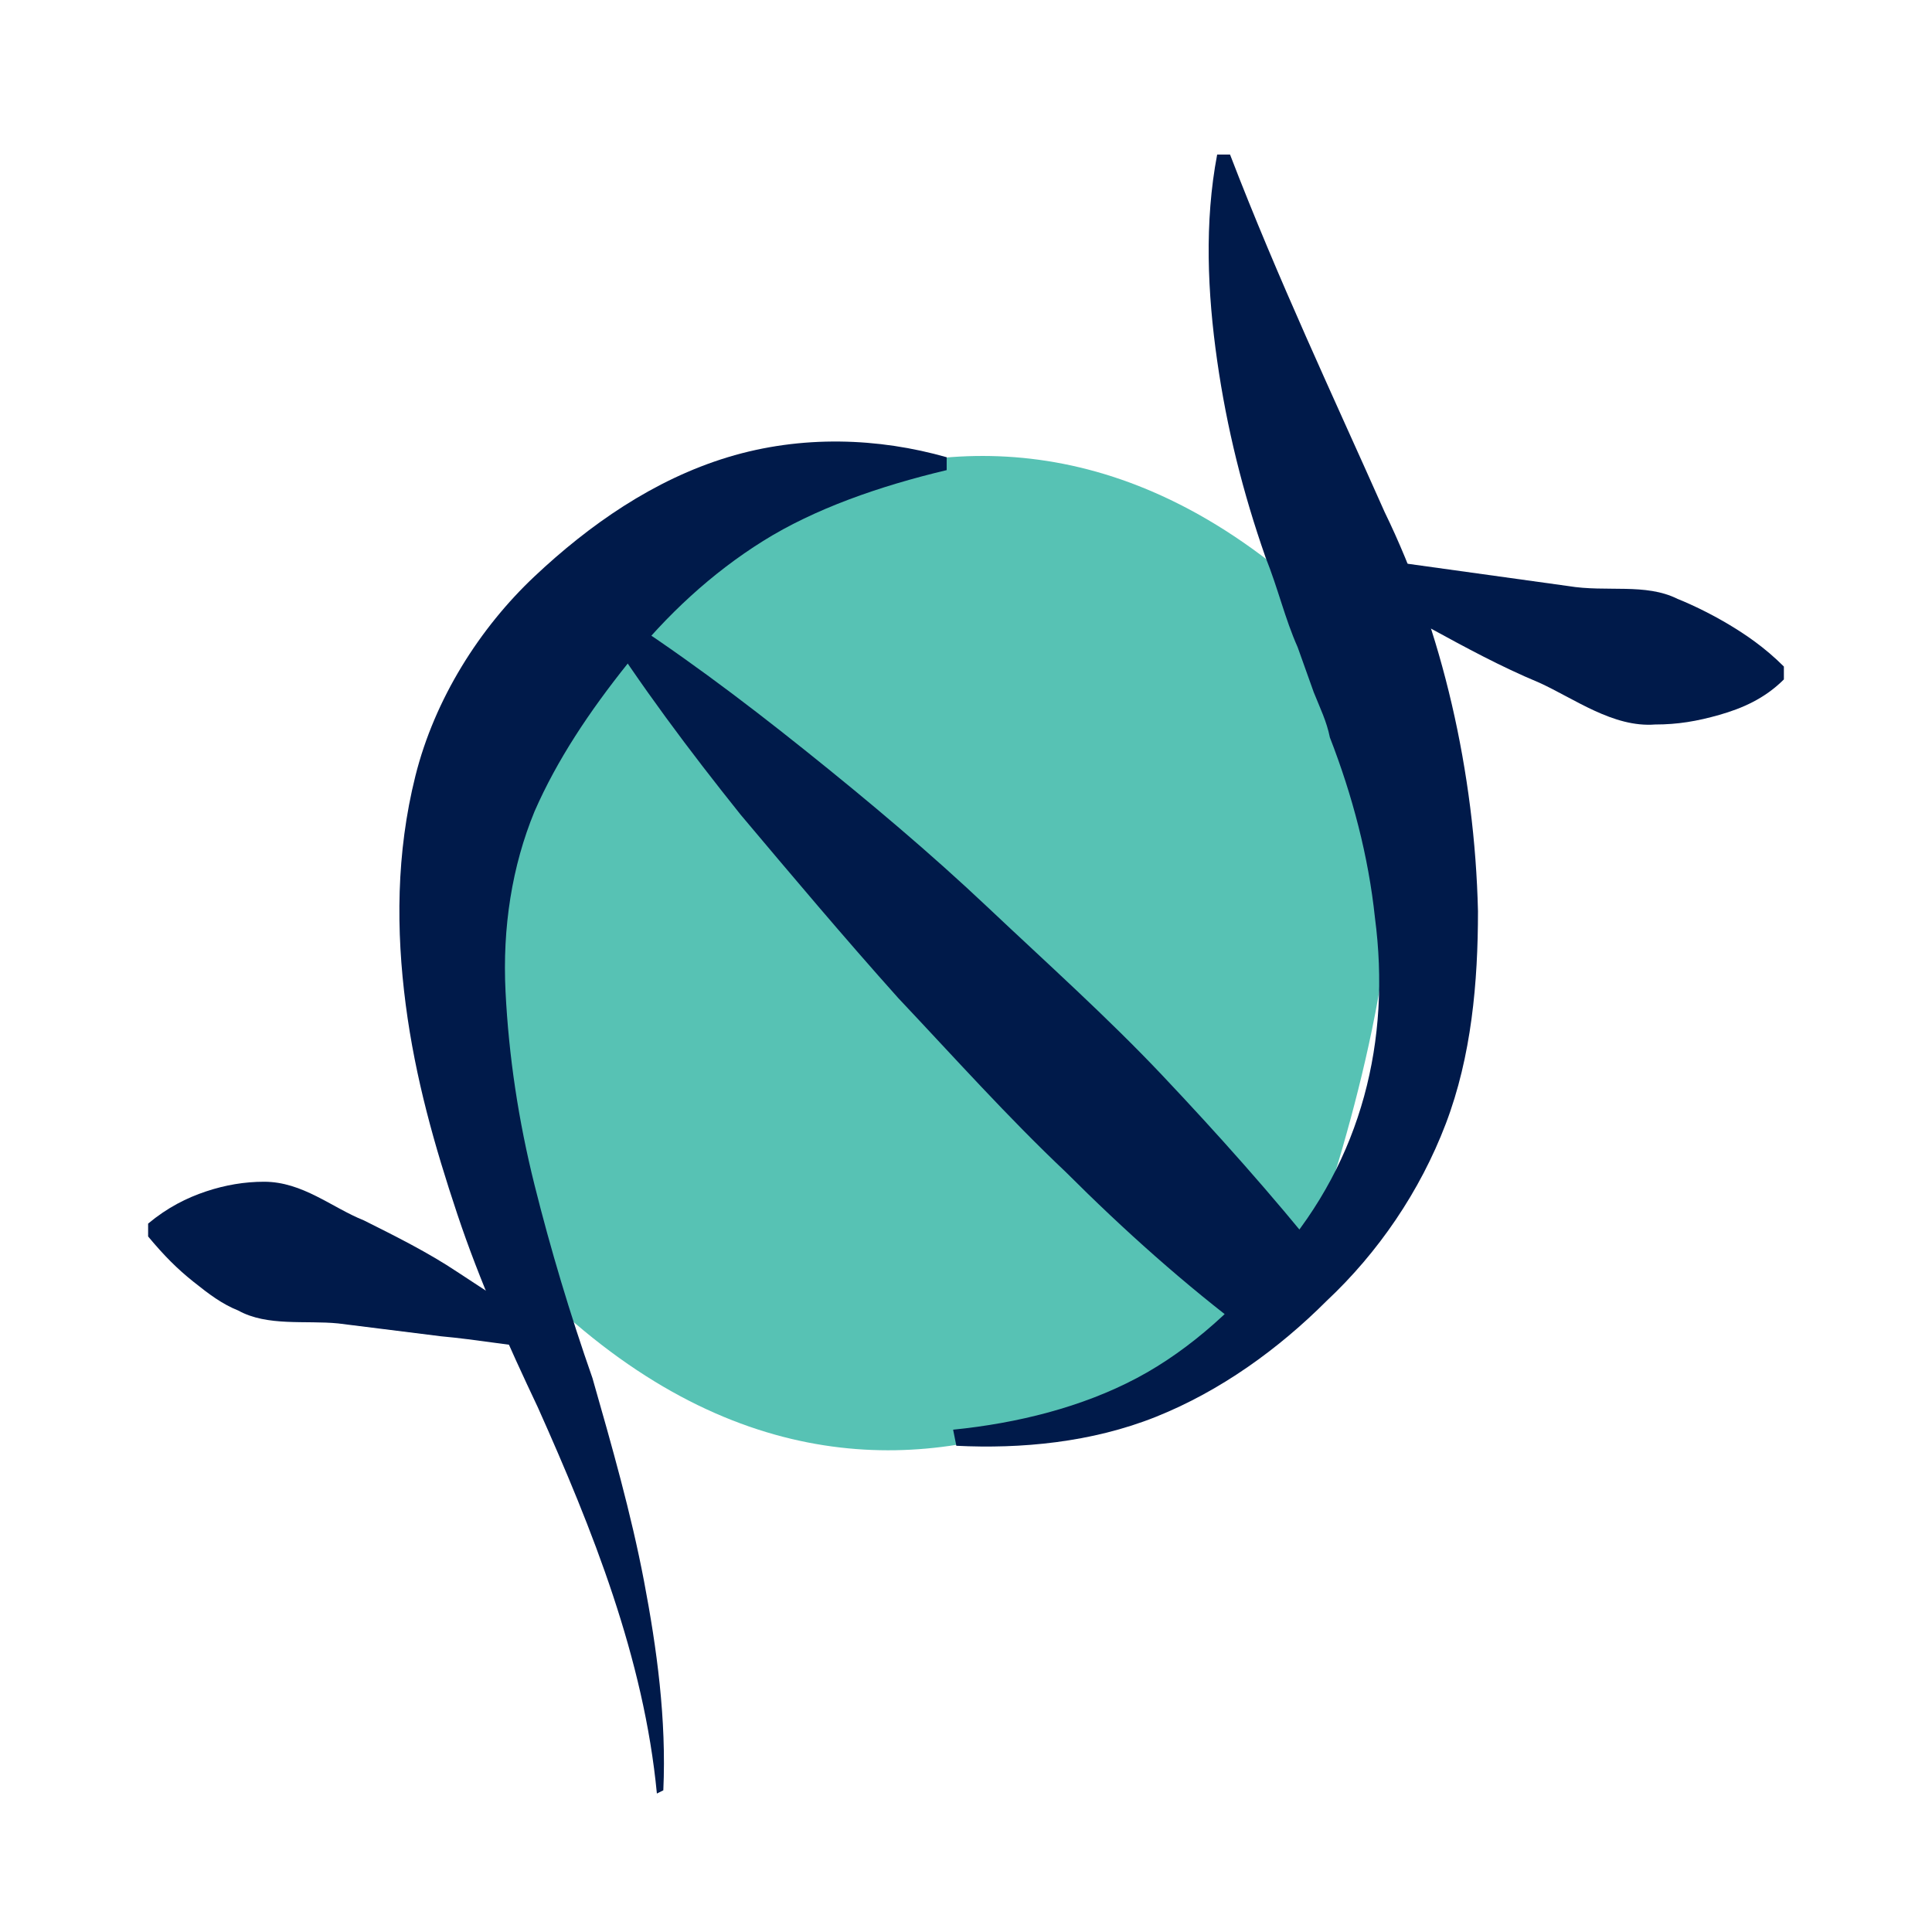 <svg width="60" height="60" viewBox="0 0 60 60" fill="none" xmlns="http://www.w3.org/2000/svg">
<path d="M39.5 41.9L18 20.1C18 20.1 29 7.8 40.8 18.6C47.1 24.4 39.5 41.9 39.5 41.9Z" fill="#57c2b4"/>
<path d="M18.6 17.4L40.1 39.1C40.1 39.1 29.1 51.4 17.3 40.6C10.9 34.9 18.6 17.4 18.6 17.4Z" fill="#57c2b4"/>
<path d="M17 41.9C15.9 41.8 14.8 41.6 13.7 41.5L10.5 41.1C9.5 41 8.3 41.2 7.4 40.7C6.9 40.5 6.5 40.2 6 39.8C5.5 39.4 5.1 39 4.6 38.4V38C5.2 37.5 5.8 37.2 6.4 37C7 36.8 7.6 36.7 8.2 36.7C9.4 36.7 10.3 37.5 11.3 37.9C12.3 38.4 13.3 38.9 14.2 39.5C15.1 40.1 16.1 40.7 16.9 41.4L17 41.9Z" fill="#001A4A"/>
<path d="M29.6 44.4C31.6 44.2 33.6 43.7 35.3 42.8C37 41.9 38.5 40.5 39.7 39C42.3 36 43.2 32.3 42.7 28.5C42.5 26.6 42 24.7 41.3 22.9C41.2 22.4 41 22 40.8 21.5L40.3 20.1C39.9 19.2 39.7 18.3 39.3 17.3C38.6 15.3 38.1 13.3 37.8 11.2C37.5 9.1 37.4 6.9 37.8 4.8H38.2C39.7 8.7 41.4 12.3 43 15.9C44.8 19.6 45.8 24 45.9 28.3C45.9 30.5 45.7 32.8 44.9 34.9C44.1 37 42.8 38.9 41.2 40.4C39.7 41.9 37.9 43.2 35.9 44C33.9 44.8 31.7 45 29.7 44.9L29.6 44.4Z" fill="#001A4A"/>
<path d="M41.5 17.2L48.7 18.2C49.9 18.4 51.1 18.1 52.1 18.6C52.6 18.8 53.2 19.1 53.7 19.4C54.2 19.7 54.8 20.1 55.4 20.7V21.1C54.8 21.7 54.1 22 53.4 22.2C52.7 22.4 52.1 22.5 51.4 22.5C50.1 22.6 48.9 21.7 47.8 21.2C46.6 20.7 45.5 20.1 44.4 19.5C43.3 18.9 42.3 18.2 41.3 17.5L41.5 17.2Z" fill="#001A4A"/>
<path d="M20.4 55.7C20 51.5 18.4 47.5 16.7 43.7C15.8 41.8 14.9 39.8 14.2 37.7C13.5 35.6 12.9 33.5 12.6 31.2C12.3 28.9 12.3 26.5 12.9 24.1C13.5 21.7 14.9 19.5 16.6 17.9C18.3 16.3 20.3 14.9 22.6 14.2C24.9 13.5 27.3 13.6 29.4 14.2V14.6C27.3 15.1 25.3 15.8 23.7 16.8C22.1 17.8 20.7 19.1 19.5 20.6C18.3 22.1 17.3 23.6 16.6 25.2C15.9 26.9 15.6 28.8 15.7 30.8C15.8 32.8 16.1 34.8 16.6 36.8C17.1 38.8 17.7 40.8 18.4 42.8C19 44.9 19.6 47 20 49.1C20.4 51.2 20.7 53.4 20.6 55.6L20.4 55.7Z" fill="#001A4A"/>
<path d="M18.8 18.8C22.6 22.1 26.3 25.5 30 28.9C33.7 32.3 37.4 35.7 41.1 39.1L38.8 41.4C36.8 39.9 34.9 38.2 33.1 36.4C31.3 34.7 29.6 32.8 27.9 31C26.2 29.1 24.6 27.2 23 25.3C21.4 23.3 19.9 21.3 18.5 19.1L18.8 18.8ZM18.8 18.8C21 20.2 23 21.7 25 23.3C27 24.9 28.9 26.5 30.7 28.2C32.5 29.9 34.4 31.6 36.1 33.4C37.8 35.2 39.5 37.1 41.1 39.1L38.8 41.4C35.3 37.7 32 34 28.5 30.3C25.1 26.6 21.7 22.9 18.4 19.1L18.8 18.8Z" fill="#001A4A"/>
</svg>
